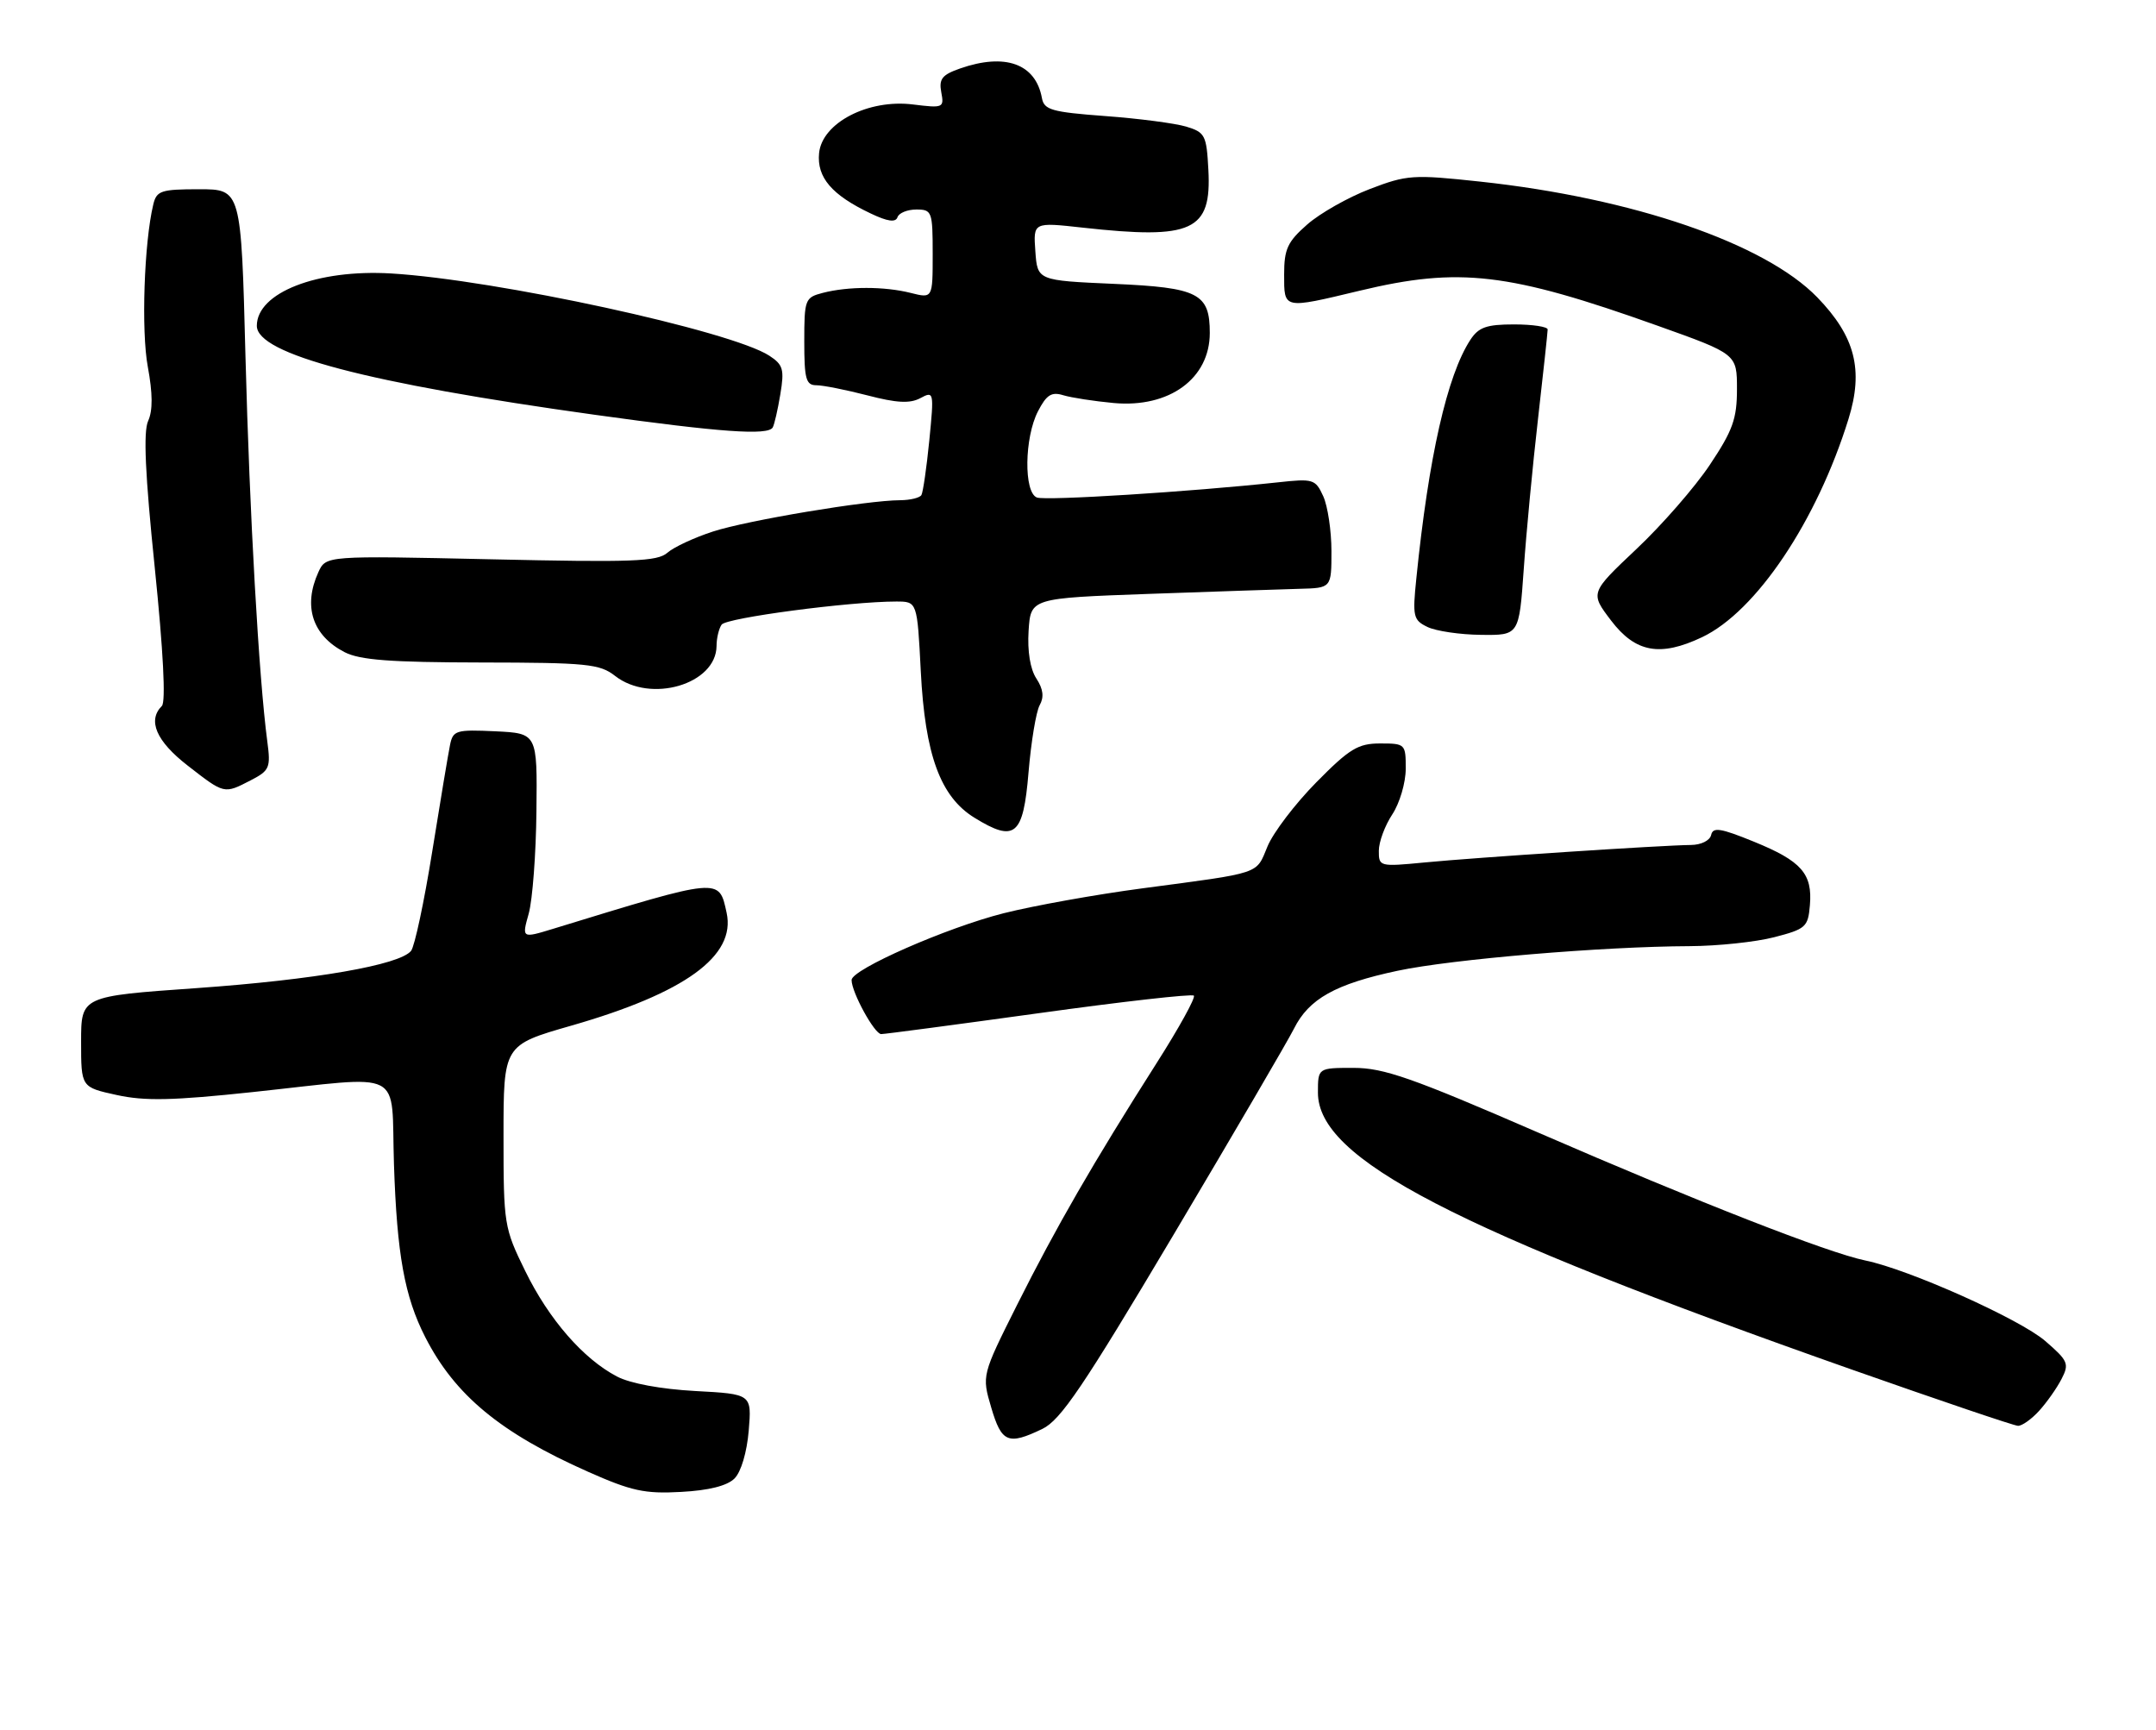 <?xml version="1.0" encoding="UTF-8" standalone="no"?>
<!DOCTYPE svg PUBLIC "-//W3C//DTD SVG 1.1//EN" "http://www.w3.org/Graphics/SVG/1.1/DTD/svg11.dtd" >
<svg xmlns="http://www.w3.org/2000/svg" xmlns:xlink="http://www.w3.org/1999/xlink" version="1.1" viewBox="0 0 319 256">
 <g >
 <path fill="currentColor"
d=" M 108.68 218.75 C 109.65 217.78 110.51 214.87 110.78 211.68 C 111.23 206.26 111.23 206.26 102.86 205.81 C 97.79 205.53 93.24 204.69 91.30 203.67 C 86.30 201.06 81.21 195.21 77.71 188.05 C 74.58 181.67 74.50 181.16 74.50 168.07 C 74.50 154.63 74.50 154.63 84.50 151.76 C 101.37 146.92 108.91 141.44 107.51 135.05 C 106.36 129.82 106.78 129.78 81.85 137.42 C 77.20 138.84 77.20 138.84 78.23 135.17 C 78.79 133.15 79.31 126.33 79.37 120.00 C 79.50 108.50 79.50 108.50 73.28 108.20 C 67.49 107.93 67.03 108.06 66.59 110.20 C 66.33 111.47 65.14 118.58 63.95 126.00 C 62.76 133.43 61.35 140.03 60.82 140.69 C 59.12 142.78 46.57 144.96 29.07 146.20 C 12.00 147.40 12.00 147.40 12.00 154.13 C 12.00 160.86 12.00 160.86 17.25 162.01 C 21.43 162.93 25.54 162.84 37.38 161.58 C 60.30 159.14 57.82 157.88 58.29 172.25 C 58.73 185.61 59.86 191.85 62.92 197.84 C 67.30 206.42 74.04 212.00 86.97 217.74 C 93.42 220.61 95.40 221.04 100.76 220.74 C 104.88 220.52 107.59 219.84 108.68 218.75 Z  M 154.22 211.42 C 156.94 210.11 160.25 205.21 173.65 182.67 C 182.53 167.73 190.54 154.02 191.45 152.21 C 193.66 147.78 197.58 145.59 206.79 143.63 C 214.84 141.92 237.14 140.04 250.00 139.99 C 254.12 139.97 259.75 139.38 262.50 138.67 C 267.18 137.46 267.52 137.16 267.79 133.94 C 268.19 129.27 266.55 127.40 259.50 124.53 C 254.57 122.52 253.44 122.34 253.18 123.54 C 252.99 124.37 251.69 125.01 250.18 125.02 C 246.11 125.05 218.39 126.87 210.75 127.61 C 204.12 128.25 204.00 128.21 204.01 125.88 C 204.01 124.57 204.91 122.15 206.00 120.50 C 207.09 118.85 207.99 115.81 207.99 113.75 C 208.00 110.08 207.92 110.00 204.22 110.00 C 200.94 110.00 199.68 110.76 194.76 115.75 C 191.64 118.91 188.39 123.18 187.54 125.23 C 185.80 129.42 186.84 129.07 169.00 131.44 C 162.12 132.35 152.90 134.01 148.50 135.12 C 140.07 137.25 126.00 143.43 126.00 145.00 C 126.00 146.82 129.39 153.00 130.38 153.00 C 130.94 153.00 141.46 151.60 153.76 149.90 C 166.06 148.19 176.36 147.03 176.64 147.31 C 176.93 147.59 174.45 152.08 171.14 157.28 C 161.79 171.97 156.24 181.59 150.52 193.00 C 145.26 203.50 145.26 203.50 146.66 208.25 C 148.19 213.45 149.15 213.86 154.22 211.42 Z  M 301.70 208.75 C 302.83 207.51 304.32 205.40 305.02 204.04 C 306.19 201.78 306.01 201.34 302.60 198.40 C 298.86 195.17 282.42 187.81 276.00 186.50 C 270.46 185.36 251.25 177.85 227.47 167.52 C 208.93 159.47 204.74 158.00 200.28 158.00 C 195.00 158.00 195.00 158.00 195.00 161.67 C 195.00 171.47 215.00 181.85 274.00 202.64 C 286.93 207.19 297.98 210.94 298.58 210.96 C 299.17 210.98 300.57 209.99 301.70 208.75 Z  M 152.18 114.28 C 152.56 109.77 153.30 105.29 153.83 104.34 C 154.50 103.14 154.36 101.95 153.34 100.39 C 152.43 99.01 152.00 96.36 152.19 93.34 C 152.50 88.50 152.50 88.50 170.00 87.87 C 179.62 87.53 189.64 87.19 192.25 87.12 C 197.00 87.00 197.00 87.00 197.00 81.55 C 197.00 78.55 196.45 74.89 195.79 73.43 C 194.63 70.89 194.32 70.79 189.04 71.37 C 176.17 72.76 154.74 74.11 153.42 73.61 C 151.46 72.86 151.56 64.75 153.58 60.85 C 154.84 58.41 155.58 57.94 157.33 58.48 C 158.52 58.84 161.88 59.36 164.79 59.63 C 173.01 60.38 179.00 56.01 179.00 49.26 C 179.00 43.41 177.32 42.55 164.83 42.00 C 153.50 41.50 153.50 41.50 153.19 37.18 C 152.88 32.87 152.88 32.87 160.19 33.68 C 176.46 35.48 179.28 34.18 178.79 25.12 C 178.52 19.99 178.30 19.58 175.50 18.73 C 173.85 18.24 168.45 17.53 163.51 17.17 C 155.59 16.58 154.48 16.26 154.16 14.50 C 153.23 9.43 148.74 7.80 142.06 10.13 C 139.39 11.06 138.90 11.68 139.27 13.65 C 139.71 15.95 139.56 16.01 135.11 15.46 C 128.48 14.62 121.63 18.17 121.19 22.66 C 120.84 26.25 123.07 28.86 128.84 31.59 C 131.33 32.78 132.52 32.94 132.79 32.14 C 133.00 31.51 134.25 31.00 135.58 31.00 C 137.89 31.00 138.00 31.29 138.00 37.58 C 138.00 44.16 138.00 44.16 134.75 43.34 C 130.85 42.36 125.51 42.36 121.75 43.33 C 119.11 44.01 119.00 44.29 119.00 50.52 C 119.00 56.08 119.25 57.00 120.79 57.00 C 121.77 57.00 125.18 57.68 128.35 58.50 C 132.68 59.63 134.63 59.73 136.17 58.91 C 138.18 57.83 138.21 57.96 137.50 65.16 C 137.10 69.19 136.57 72.84 136.33 73.25 C 136.08 73.66 134.67 74.00 133.19 74.01 C 128.34 74.02 110.61 76.98 105.50 78.64 C 102.75 79.53 99.71 80.94 98.75 81.78 C 97.26 83.09 93.56 83.22 72.62 82.75 C 48.23 82.21 48.23 82.21 47.11 84.65 C 44.81 89.70 46.22 94.03 50.98 96.49 C 53.25 97.66 57.76 98.00 71.20 98.02 C 86.83 98.04 88.74 98.23 91.00 100.00 C 96.25 104.11 105.97 101.25 106.02 95.58 C 106.02 94.43 106.36 93.01 106.77 92.42 C 107.45 91.41 125.69 89.00 132.61 89.00 C 135.71 89.00 135.71 89.00 136.24 99.34 C 136.87 111.70 139.14 117.89 144.18 120.99 C 150.18 124.69 151.40 123.67 152.18 114.28 Z  M 37.10 115.45 C 39.89 114.01 40.07 113.59 39.55 109.70 C 38.30 100.32 36.93 76.10 36.32 52.75 C 35.68 28.00 35.68 28.00 29.45 28.00 C 23.81 28.00 23.17 28.22 22.68 30.25 C 21.32 35.88 20.88 48.97 21.87 54.27 C 22.60 58.22 22.62 60.74 21.92 62.28 C 21.19 63.88 21.47 70.13 22.90 84.01 C 24.16 96.32 24.55 103.85 23.95 104.45 C 21.80 106.60 23.11 109.65 27.75 113.26 C 33.23 117.52 33.13 117.50 37.10 115.45 Z  M 251.83 94.28 C 259.84 90.48 268.81 77.11 273.50 62.00 C 275.76 54.72 274.49 49.78 268.88 43.99 C 261.12 36.00 241.59 29.30 219.00 26.87 C 209.07 25.80 208.18 25.86 202.67 27.97 C 199.46 29.20 195.30 31.56 193.42 33.21 C 190.50 35.77 190.00 36.85 190.00 40.60 C 190.00 45.78 189.79 45.74 201.19 43.01 C 215.94 39.47 223.22 40.33 245.25 48.19 C 257.00 52.38 257.00 52.38 257.00 57.58 C 257.00 61.97 256.38 63.69 252.99 68.77 C 250.79 72.07 245.90 77.68 242.12 81.24 C 235.26 87.72 235.26 87.72 238.38 91.82 C 241.98 96.55 245.63 97.22 251.83 94.28 Z  M 225.45 84.25 C 225.82 78.89 226.77 68.88 227.56 62.00 C 228.34 55.12 228.99 49.16 228.99 48.75 C 229.00 48.34 226.76 48.00 224.02 48.00 C 219.95 48.00 218.78 48.41 217.56 50.27 C 214.12 55.52 211.38 67.61 209.56 85.58 C 208.98 91.23 209.10 91.75 211.22 92.77 C 212.47 93.37 216.03 93.90 219.13 93.93 C 224.76 94.00 224.76 94.00 225.45 84.25 Z  M 114.33 63.25 C 114.57 62.84 115.08 60.62 115.46 58.32 C 116.07 54.65 115.87 53.96 113.83 52.63 C 108.19 48.95 73.42 41.39 57.87 40.46 C 46.94 39.81 38.00 43.30 38.00 48.21 C 38.00 52.39 54.34 56.69 88.00 61.37 C 106.62 63.96 113.61 64.46 114.33 63.25 Z "/>
</g>
</svg>